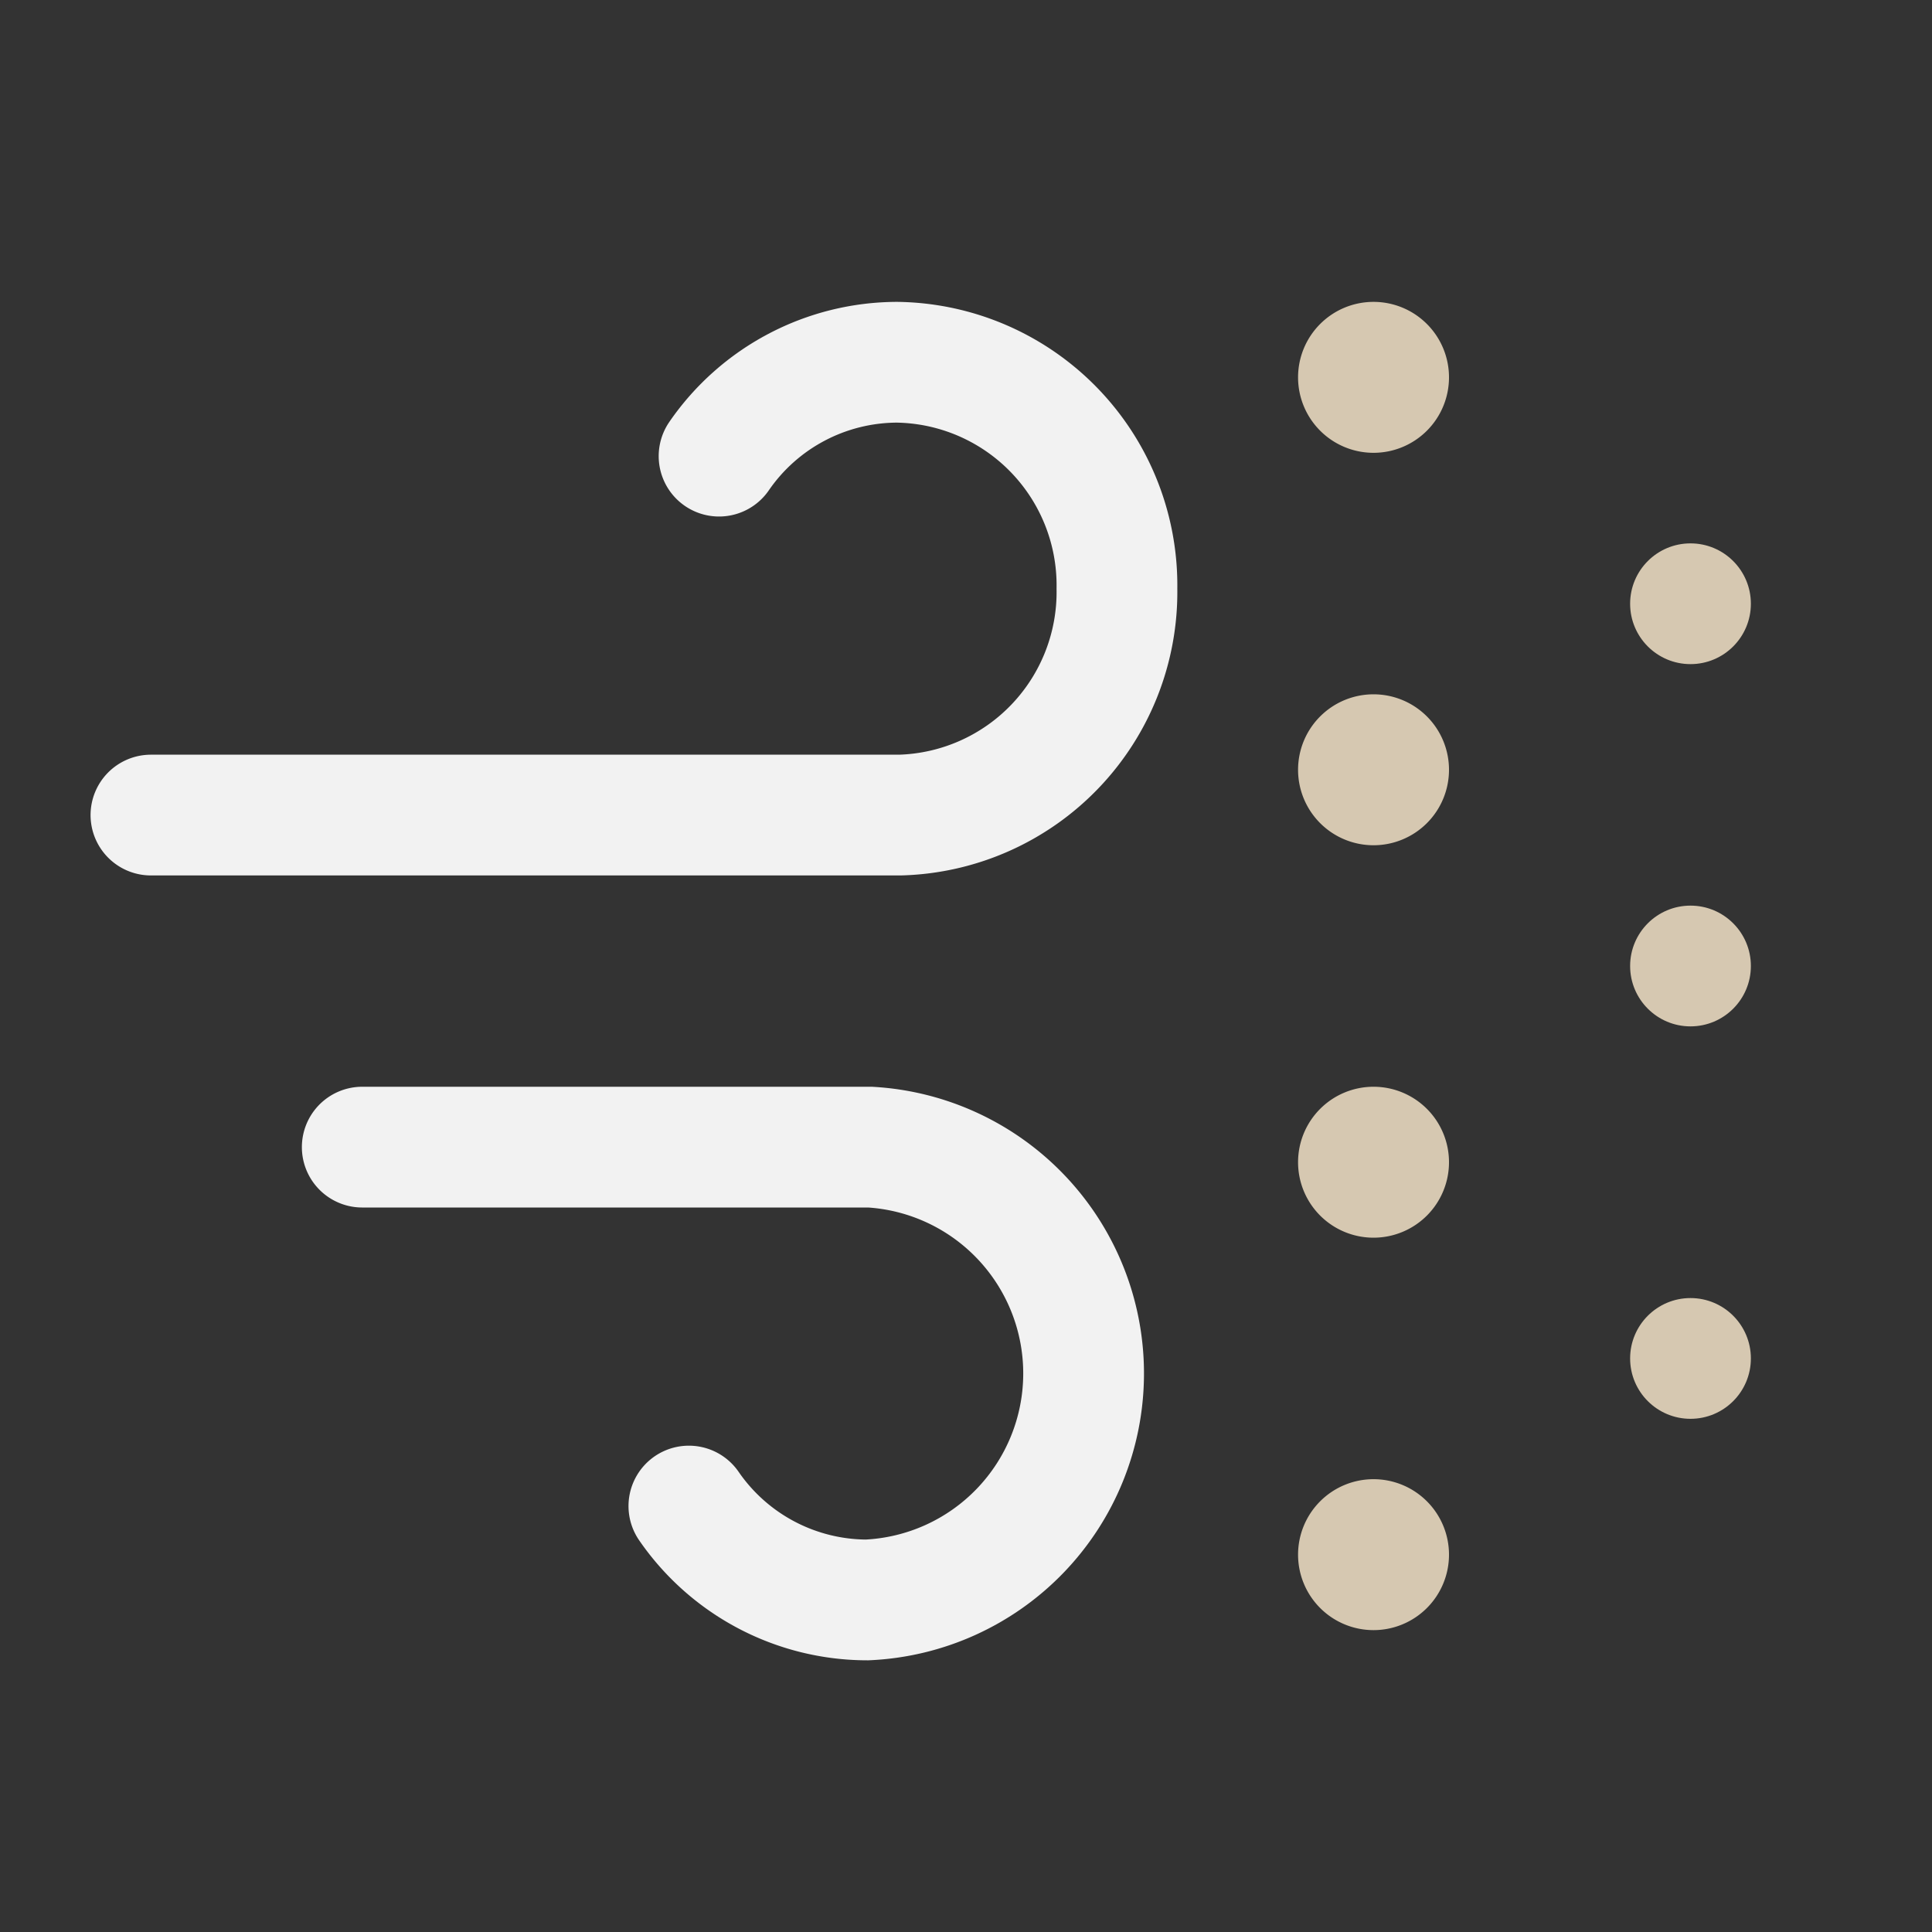 <svg id="图层_1" data-name="图层 1" xmlns="http://www.w3.org/2000/svg" viewBox="0 0 64 64"><rect x="0" y="0" width="64" height="64" fill="#333333" stroke="none"/><defs><style>.cls-1{fill:#d6c8b1;}.cls-2{fill:none;stroke:#f2f2f2;stroke-linecap:round;stroke-miterlimit:10;stroke-width:4px;}</style></defs><title>507-沙尘暴-Duststorm</title><circle class="cls-1" cx="56" cy="20" r="2"/><circle class="cls-1" cx="56" cy="32" r="2"/><circle class="cls-1" cx="56" cy="45" r="2"/><path class="cls-1" d="M45.5,10A2.5,2.5,0,1,0,48,12.5,2.5,2.5,0,0,0,45.5,10Z"/><path class="cls-1" d="M45.5,23A2.5,2.5,0,1,0,48,25.5,2.5,2.5,0,0,0,45.5,23Z"/><path class="cls-1" d="M45.5,36A2.5,2.5,0,1,0,48,38.5,2.5,2.5,0,0,0,45.5,36Z"/><path class="cls-1" d="M45.5,49A2.5,2.5,0,1,0,48,51.5,2.5,2.5,0,0,0,45.5,49Z"/><path class="cls-2" d="M23.82,15.11A7.18,7.18,0,0,1,29.72,12,7.39,7.39,0,0,1,37,19.5,7.39,7.39,0,0,1,29.82,27H5"/><path class="cls-2" d="M22.82,49.89A7.18,7.18,0,0,0,28.72,53a7.51,7.51,0,0,0,.1-15H12"/></svg>